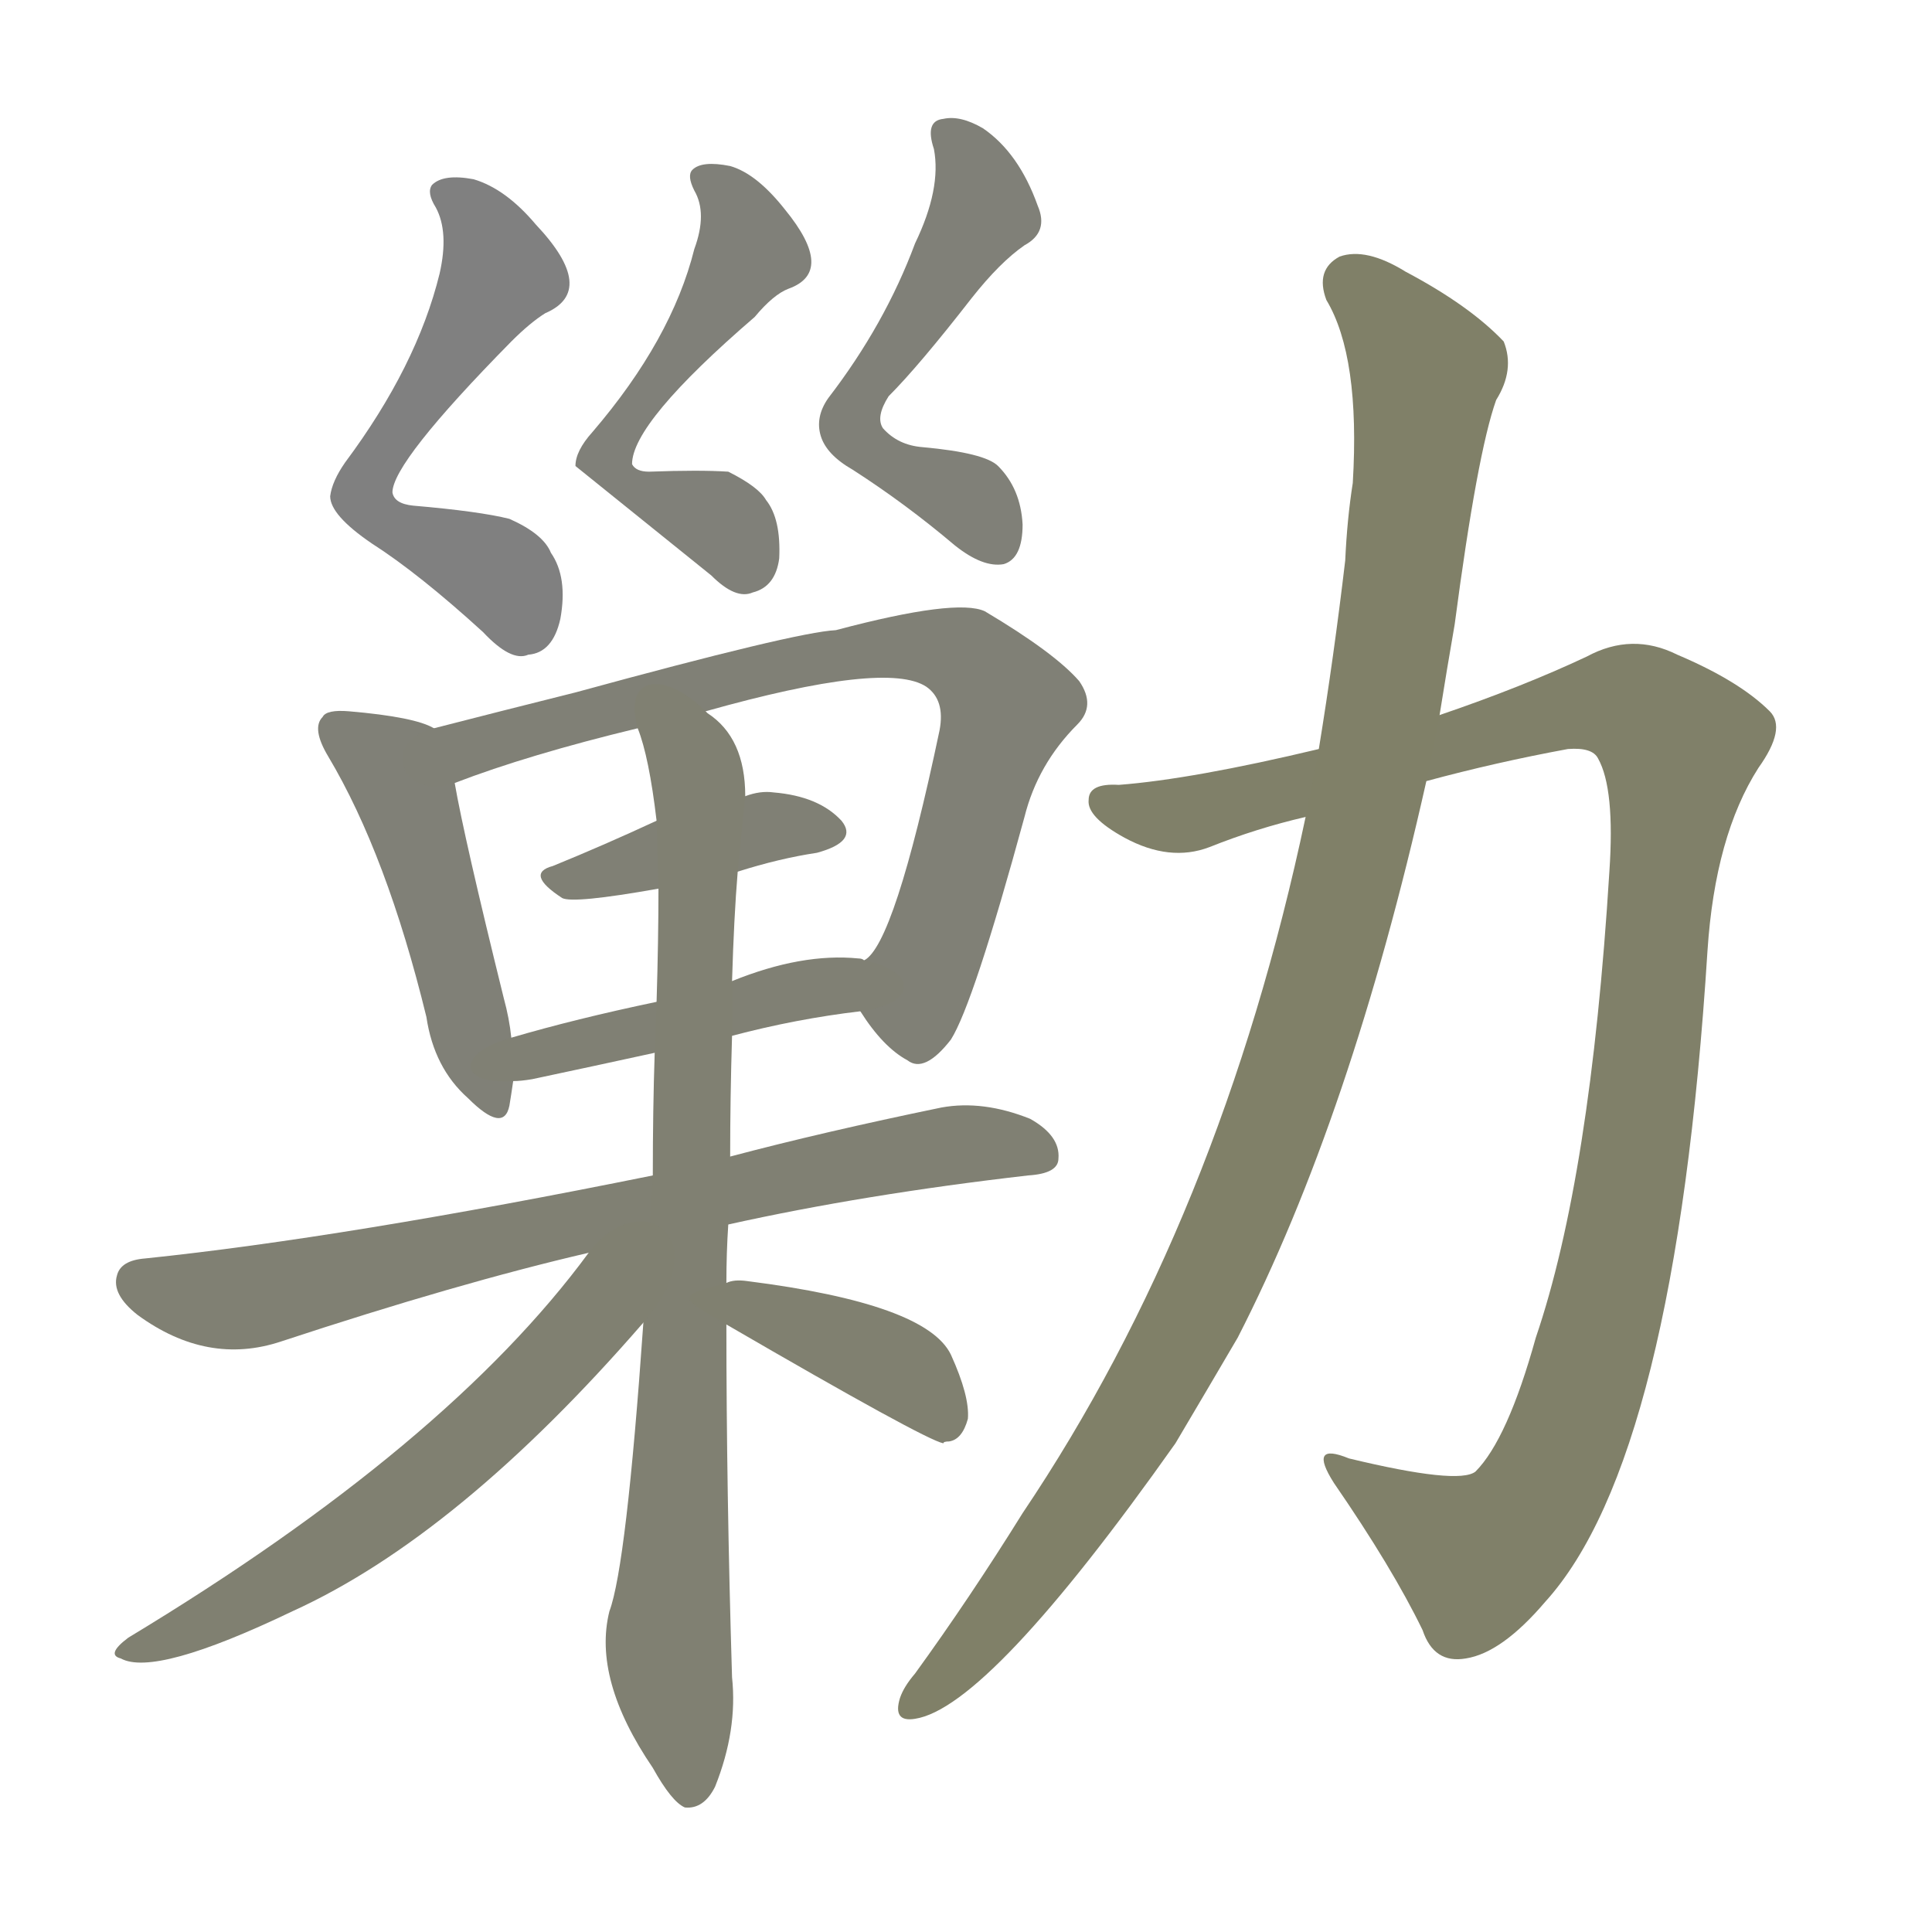 <svg version="1.1" viewBox="0 0 1024 1024" xmlns="http://www.w3.org/2000/svg">
  
  <g transform="scale(1, -1) translate(0, -900)">
    <style type="text/css">
        .stroke1 {fill: #808080;}
        .stroke2 {fill: #808079;}
        .stroke3 {fill: #808078;}
        .stroke4 {fill: #808077;}
        .stroke5 {fill: #808076;}
        .stroke6 {fill: #808075;}
        .stroke7 {fill: #808074;}
        .stroke8 {fill: #808073;}
        .stroke9 {fill: #808072;}
        .stroke10 {fill: #808071;}
        .stroke11 {fill: #808070;}
        .stroke12 {fill: #808069;}
        .stroke13 {fill: #808068;}
        .stroke14 {fill: #808067;}
        .stroke15 {fill: #808066;}
        .stroke16 {fill: #808065;}
        .stroke17 {fill: #808064;}
        .stroke18 {fill: #808063;}
        .stroke19 {fill: #808062;}
        .stroke20 {fill: #808061;}
        text {
            font-family: Helvetica;
            font-size: 50px;
            fill: #808060;
            paint-order: stroke;
            stroke: #000000;
            stroke-width: 4px;
            stroke-linecap: butt;
            stroke-linejoin: miter;
            font-weight: 800;
        }
    </style>

    <path d="M 233 755 Q 221 706 183 655 Q 176 645 175 637 Q 175 627 197 612 Q 222 596 256 565 Q 271 549 280 553 Q 293 554 297 572 Q 301 594 292 607 Q 288 617 270 625 Q 254 629 219 632 Q 209 633 208 639 Q 208 655 271 719 Q 281 729 289 734 Q 317 746 284 781 Q 268 800 251 805 Q 235 808 229 802 Q 226 798 231 790 Q 238 777 233 755 Z" class="stroke1"/>
    <path d="M 368 768 Q 356 720 314 671 Q 305 661 305 653 L 377 595 Q 390 582 399 586 Q 411 589 413 604 Q 414 625 406 635 Q 402 642 386 650 Q 371 651 344 650 Q 337 650 335 654 Q 335 676 400 732 Q 410 744 418 747 Q 443 756 416 789 Q 401 808 387 812 Q 372 815 367 810 Q 364 807 368 799 Q 375 787 368 768 Z" class="stroke2"/>
    <path d="M 485 771 Q 469 728 439 689 Q 432 679 435 669 Q 438 659 452 651 Q 480 633 506 611 Q 521 599 532 601 Q 542 604 542 622 Q 541 641 529 653 Q 522 660 489 663 Q 476 664 468 673 Q 464 679 471 690 Q 487 706 515 742 Q 530 761 543 770 Q 556 777 550 791 Q 540 819 521 832 Q 509 839 500 837 Q 490 836 495 821 Q 499 800 485 771 Z" class="stroke3"/>
    <path d="M 230 514 Q 220 520 185 523 Q 173 524 171 520 Q 165 514 174 499 Q 205 447 226 361 Q 230 334 248 318 Q 267 299 270 314 Q 271 320 272 327 L 271 350 Q 270 360 267 371 Q 246 456 241 485 C 236 511 236 511 230 514 Z" class="stroke4"/>
    <path d="M 456 364 Q 468 345 481 338 Q 490 331 504 349 Q 516 368 543 467 Q 550 495 571 516 Q 581 526 572 539 Q 559 554 522 576 Q 507 583 443 566 Q 422 565 305 533 Q 265 523 230 514 C 201 507 213 475 241 485 Q 280 500 338 514 L 374 523 Q 470 550 491 536 Q 501 529 498 513 Q 474 399 458 391 C 447 376 447 376 456 364 Z" class="stroke5"/>
    <path d="M 391 438 Q 413 445 433 448 Q 455 454 446 465 Q 434 478 410 480 Q 403 481 395 478 L 348 465 Q 320 452 293 441 Q 278 437 298 424 Q 304 421 349 429 L 391 438 Z" class="stroke6"/>
    <path d="M 388 351 Q 422 360 456 364 C 486 368 487 385 458 391 Q 457 392 455 392 Q 425 395 388 380 L 348 369 Q 305 360 271 350 C 242 342 242 325 272 327 Q 276 327 282 328 Q 315 335 347 342 L 388 351 Z" class="stroke7"/>
    <path d="M 386 251 Q 458 267 545 277 Q 561 278 561 286 Q 562 298 546 307 Q 521 317 499 313 Q 436 300 387 287 L 346 277 Q 183 244 77 233 Q 64 232 62 224 Q 59 214 73 203 Q 110 176 149 189 Q 243 220 312 236 L 386 251 Z" class="stroke8"/>
    <path d="M 385 220 Q 385 236 386 251 L 387 287 Q 387 318 388 351 L 388 380 Q 389 414 391 438 L 395 478 Q 395 509 375 522 L 374 523 C 353 544 330 543 338 514 Q 344 499 348 465 L 349 429 Q 349 402 348 369 L 347 342 Q 346 312 346 277 L 341 199 Q 332 70 323 46 Q 314 10 346 -37 Q 356 -55 363 -58 Q 373 -59 379 -47 Q 391 -17 388 11 Q 385 110 385 198 L 385 220 Z" class="stroke9"/>
    <path d="M 312 236 Q 237 134 68 32 Q 56 23 64 21 Q 82 11 155 46 Q 243 86 341 199 C 381 245 339 272 312 236 Z" class="stroke10"/>
    <path d="M 385 198 Q 490 137 500 135 Q 500 136 503 136 Q 510 137 513 148 Q 514 160 504 182 Q 491 209 396 221 Q 389 222 385 220 C 359 213 359 213 385 198 Z" class="stroke11"/>
    <path d="M 756 486 Q 793 496 831 503 Q 844 504 847 498 Q 856 482 853 438 Q 843 276 814 191 Q 799 137 782 120 Q 773 113 715 127 Q 693 136 707 114 Q 738 69 754 36 Q 760 18 777 21 Q 796 24 819 51 Q 888 127 905 396 Q 909 457 932 493 Q 947 514 938 523 Q 922 539 889 553 Q 865 565 841 552 Q 807 536 763 521 L 699 503 Q 632 487 593 484 Q 577 485 577 476 Q 576 467 596 456 Q 620 443 641 451 Q 666 461 692 467 L 756 486 Z" class="stroke12"/>
    <path d="M 692 467 Q 647 254 542 98 Q 514 53 485 13 Q 479 6 477 0 Q 473 -13 485 -11 Q 524 -5 623 135 Q 639 162 656 191 Q 716 308 756 486 L 763 521 Q 767 546 771 569 Q 783 660 793 688 Q 803 704 797 719 Q 779 738 745 756 Q 724 769 710 764 Q 697 757 703 741 Q 721 711 717 644 Q 714 625 713 603 Q 707 552 699 503 L 692 467 Z" class="stroke13"/>
    
    
    
    
    
    
    
    
    
    
    
    
    </g>
</svg>